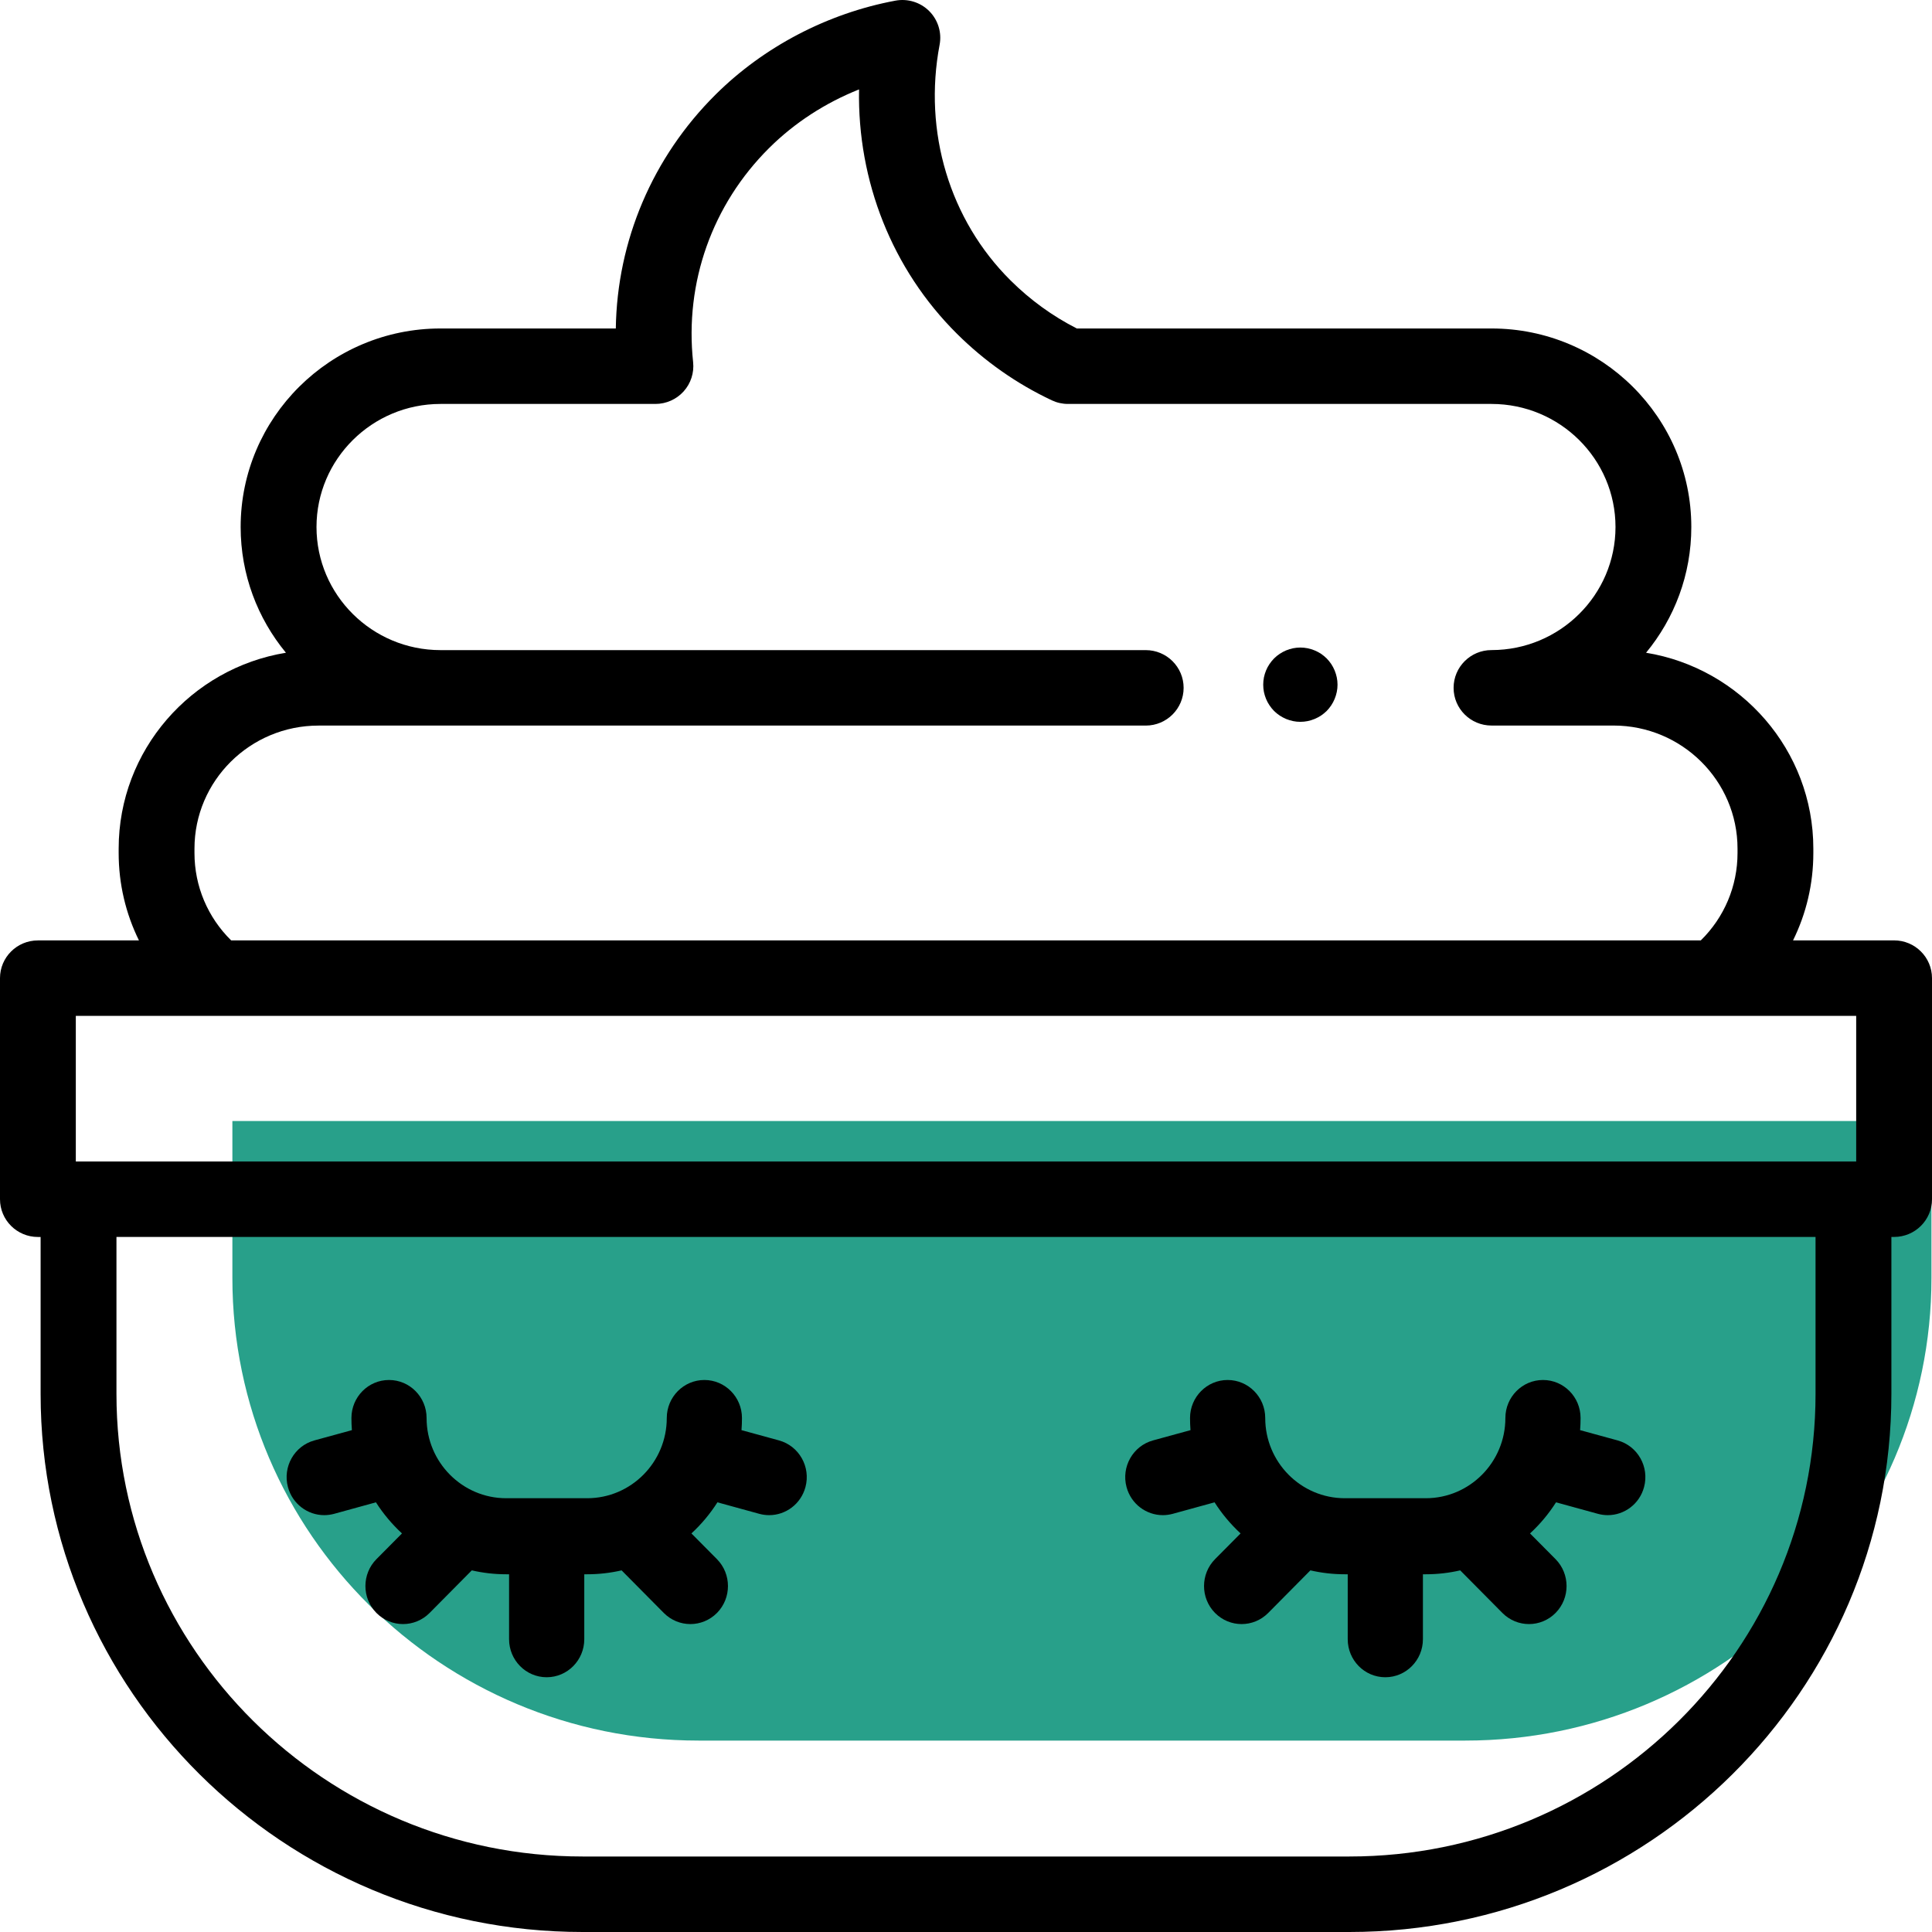 <?xml version="1.0" encoding="UTF-8"?>
<svg width="50px" height="50px" viewBox="0 0 50 50" version="1.1" xmlns="http://www.w3.org/2000/svg" xmlns:xlink="http://www.w3.org/1999/xlink">
    <!-- Generator: sketchtool 51.3 (57544) - http://www.bohemiancoding.com/sketch -->
    <title>75383E88-D747-45F2-B5B8-E7C16BF7299D</title>
    <desc>Created with sketchtool.</desc>
    <defs></defs>
    <g id="Styles" stroke="none" stroke-width="1" fill="none" fill-rule="evenodd">
        <g transform="translate(-154, -2571)" fill-rule="nonzero" id="Group">
            <g transform="translate(123, 2522)">
                <g id="013-night-cream" transform="translate(31, 49)">
                    <path d="M49.986,33.075 C49.986,39.676 44.574,45.046 37.922,45.046 L18.078,45.046 C11.426,45.047 6.014,39.676 6.014,33.075 L6.014,29.012 L49.986,29.012 L49.986,33.075 Z" id="Path" fill="#28A08A"></path>
                    <path d="M33.654,18.681 C33.591,18.681 33.528,18.675 33.465,18.662 C33.404,18.649 33.344,18.631 33.285,18.607 C33.228,18.583 33.172,18.553 33.12,18.519 C33.067,18.484 33.018,18.444 32.973,18.4 C32.929,18.355 32.889,18.306 32.854,18.253 C32.819,18.201 32.789,18.146 32.765,18.087 C32.741,18.029 32.723,17.969 32.71,17.907 C32.698,17.846 32.692,17.782 32.692,17.72 C32.692,17.657 32.698,17.594 32.71,17.532 C32.723,17.471 32.741,17.41 32.765,17.352 C32.789,17.294 32.819,17.238 32.854,17.186 C32.889,17.134 32.929,17.085 32.973,17.04 C33.018,16.995 33.067,16.956 33.12,16.92 C33.172,16.886 33.228,16.856 33.285,16.832 C33.343,16.808 33.404,16.79 33.465,16.777 C33.589,16.752 33.717,16.752 33.841,16.777 C33.903,16.79 33.963,16.808 34.021,16.832 C34.079,16.856 34.135,16.886 34.188,16.92 C34.239,16.956 34.289,16.995 34.334,17.04 C34.378,17.085 34.418,17.134 34.453,17.186 C34.487,17.238 34.517,17.294 34.541,17.352 C34.565,17.41 34.583,17.471 34.596,17.532 C34.609,17.594 34.615,17.657 34.615,17.72 C34.615,17.782 34.609,17.846 34.596,17.907 C34.583,17.969 34.565,18.029 34.541,18.087 C34.517,18.146 34.487,18.201 34.453,18.253 C34.418,18.306 34.378,18.355 34.334,18.4 C34.289,18.444 34.239,18.484 34.188,18.519 C34.135,18.553 34.079,18.583 34.021,18.607 C33.963,18.631 33.903,18.649 33.841,18.662 C33.78,18.674 33.716,18.681 33.654,18.681 Z" id="Shape" fill="#000000"></path>
                    <path d="M49.019,24.337 L46.404,24.337 C46.746,23.644 46.929,22.874 46.929,22.077 L46.929,21.963 C46.929,19.415 45.052,17.294 42.6,16.893 C43.332,16.006 43.771,14.873 43.771,13.639 C43.771,10.806 41.451,8.501 38.6,8.501 L27.868,8.501 C27.236,8.179 26.66,7.761 26.153,7.257 C24.576,5.691 23.89,3.411 24.317,1.158 C24.377,0.841 24.276,0.515 24.047,0.286 C23.818,0.058 23.49,-0.043 23.172,0.017 C21.42,0.344 19.768,1.207 18.52,2.447 C16.883,4.073 15.971,6.234 15.937,8.501 L11.4,8.501 C8.549,8.501 6.228,10.806 6.228,13.639 C6.228,14.873 6.668,16.006 7.4,16.893 C4.947,17.294 3.071,19.415 3.071,21.963 L3.071,22.077 C3.071,22.874 3.254,23.644 3.596,24.338 L0.981,24.338 C0.439,24.338 0,24.775 0,25.314 L0,31.036 C0,31.575 0.439,32.013 0.981,32.013 L1.051,32.013 L1.051,36.075 C1.051,43.753 7.343,50 15.078,50 L34.922,50 C42.656,50 48.949,43.753 48.949,36.075 L48.949,32.012 L49.019,32.012 C49.561,32.012 50,31.575 50,31.036 L50,25.314 C50,24.775 49.56,24.337 49.019,24.337 Z M5.033,22.077 L5.033,21.963 C5.033,20.206 6.473,18.778 8.243,18.778 L29.651,18.778 C30.193,18.778 30.632,18.341 30.632,17.801 C30.632,17.262 30.193,16.825 29.651,16.825 L11.411,16.825 C11.408,16.825 11.404,16.825 11.4,16.825 C9.63,16.825 8.191,15.396 8.191,13.639 C8.191,11.883 9.63,10.454 11.4,10.454 L16.962,10.454 C17.24,10.454 17.506,10.336 17.692,10.13 C17.878,9.924 17.967,9.649 17.938,9.373 C17.716,7.312 18.433,5.292 19.906,3.83 C20.561,3.178 21.361,2.661 22.232,2.314 C22.188,4.685 23.087,6.971 24.767,8.639 C25.485,9.352 26.31,9.931 27.22,10.36 C27.351,10.422 27.494,10.454 27.64,10.454 L38.6,10.454 C40.37,10.454 41.809,11.883 41.809,13.639 C41.809,15.396 40.37,16.824 38.6,16.824 C38.058,16.824 37.619,17.262 37.619,17.801 C37.619,18.34 38.058,18.777 38.6,18.777 L41.757,18.777 C43.527,18.777 44.967,20.206 44.967,21.963 L44.967,22.077 C44.967,22.934 44.624,23.741 44.017,24.337 L5.982,24.337 C5.376,23.741 5.033,22.934 5.033,22.077 Z M1.962,26.291 L48.038,26.291 L48.038,30.059 L1.962,30.059 L1.962,26.291 Z M46.986,36.075 C46.986,42.676 41.574,48.046 34.922,48.046 L15.078,48.046 C8.426,48.047 3.014,42.676 3.014,36.075 L3.014,32.012 L46.986,32.012 L46.986,36.075 Z" id="Shape" fill="#000000"></path>
                    <path d="M30.094,39.212 C30.178,39.212 30.263,39.201 30.349,39.178 L31.433,38.88 C31.622,39.177 31.849,39.447 32.106,39.685 L31.446,40.35 C31.066,40.734 31.065,41.357 31.444,41.742 C31.635,41.935 31.884,42.031 32.133,42.031 C32.382,42.031 32.63,41.935 32.82,41.744 L33.913,40.641 C34.2,40.707 34.498,40.742 34.804,40.742 L34.879,40.742 L34.879,42.423 C34.879,42.966 35.314,43.407 35.852,43.407 C36.389,43.407 36.825,42.966 36.825,42.423 L36.825,40.742 L36.899,40.742 C37.205,40.742 37.504,40.707 37.79,40.641 L38.883,41.744 C39.073,41.935 39.322,42.031 39.57,42.031 C39.82,42.031 40.069,41.934 40.259,41.742 C40.638,41.357 40.637,40.734 40.257,40.35 L39.597,39.685 C39.855,39.447 40.081,39.177 40.27,38.88 L41.355,39.178 C41.44,39.201 41.526,39.212 41.61,39.212 C42.038,39.212 42.431,38.924 42.548,38.486 C42.689,37.961 42.383,37.421 41.864,37.278 L40.893,37.012 C40.901,36.908 40.905,36.804 40.905,36.698 C40.905,36.155 40.47,35.714 39.932,35.714 C39.395,35.714 38.959,36.155 38.959,36.698 C38.959,37.843 38.035,38.774 36.899,38.774 L34.804,38.774 C33.668,38.774 32.744,37.843 32.744,36.698 C32.744,36.155 32.308,35.714 31.771,35.714 C31.234,35.714 30.798,36.155 30.798,36.698 C30.798,36.804 30.802,36.908 30.81,37.012 L29.839,37.278 C29.321,37.421 29.014,37.961 29.155,38.486 C29.273,38.924 29.665,39.212 30.094,39.212 Z" id="Shape" fill="#000000"></path>
                    <path d="M8.39,39.212 C8.474,39.212 8.56,39.201 8.646,39.178 L9.729,38.88 C9.919,39.177 10.146,39.447 10.403,39.685 L9.743,40.35 C9.362,40.734 9.362,41.357 9.741,41.742 C9.931,41.934 10.181,42.031 10.43,42.031 C10.678,42.031 10.927,41.935 11.117,41.744 L12.21,40.641 C12.497,40.707 12.795,40.742 13.1,40.742 L13.175,40.742 L13.175,42.423 C13.175,42.966 13.611,43.407 14.148,43.407 C14.685,43.407 15.121,42.966 15.121,42.423 L15.121,40.742 L15.196,40.742 C15.502,40.742 15.8,40.707 16.087,40.641 L17.18,41.744 C17.37,41.935 17.618,42.031 17.867,42.031 C18.116,42.031 18.366,41.934 18.556,41.742 C18.935,41.357 18.934,40.734 18.554,40.35 L17.894,39.685 C18.152,39.447 18.378,39.177 18.567,38.88 L19.651,39.178 C19.736,39.201 19.822,39.212 19.907,39.212 C20.335,39.212 20.727,38.924 20.845,38.486 C20.986,37.961 20.679,37.421 20.161,37.278 L19.19,37.012 C19.198,36.908 19.202,36.804 19.202,36.698 C19.202,36.155 18.766,35.714 18.229,35.714 C17.692,35.714 17.256,36.155 17.256,36.698 C17.256,37.843 16.332,38.774 15.196,38.774 L13.1,38.774 C11.965,38.774 11.04,37.843 11.04,36.698 C11.04,36.155 10.605,35.714 10.068,35.714 C9.53,35.714 9.095,36.155 9.095,36.698 C9.095,36.804 9.099,36.908 9.107,37.012 L8.136,37.278 C7.617,37.421 7.311,37.961 7.452,38.486 C7.57,38.924 7.962,39.212 8.39,39.212 Z" id="Shape" fill="#000000"></path>
                </g>
            </g>
        </g>
    </g>
</svg>